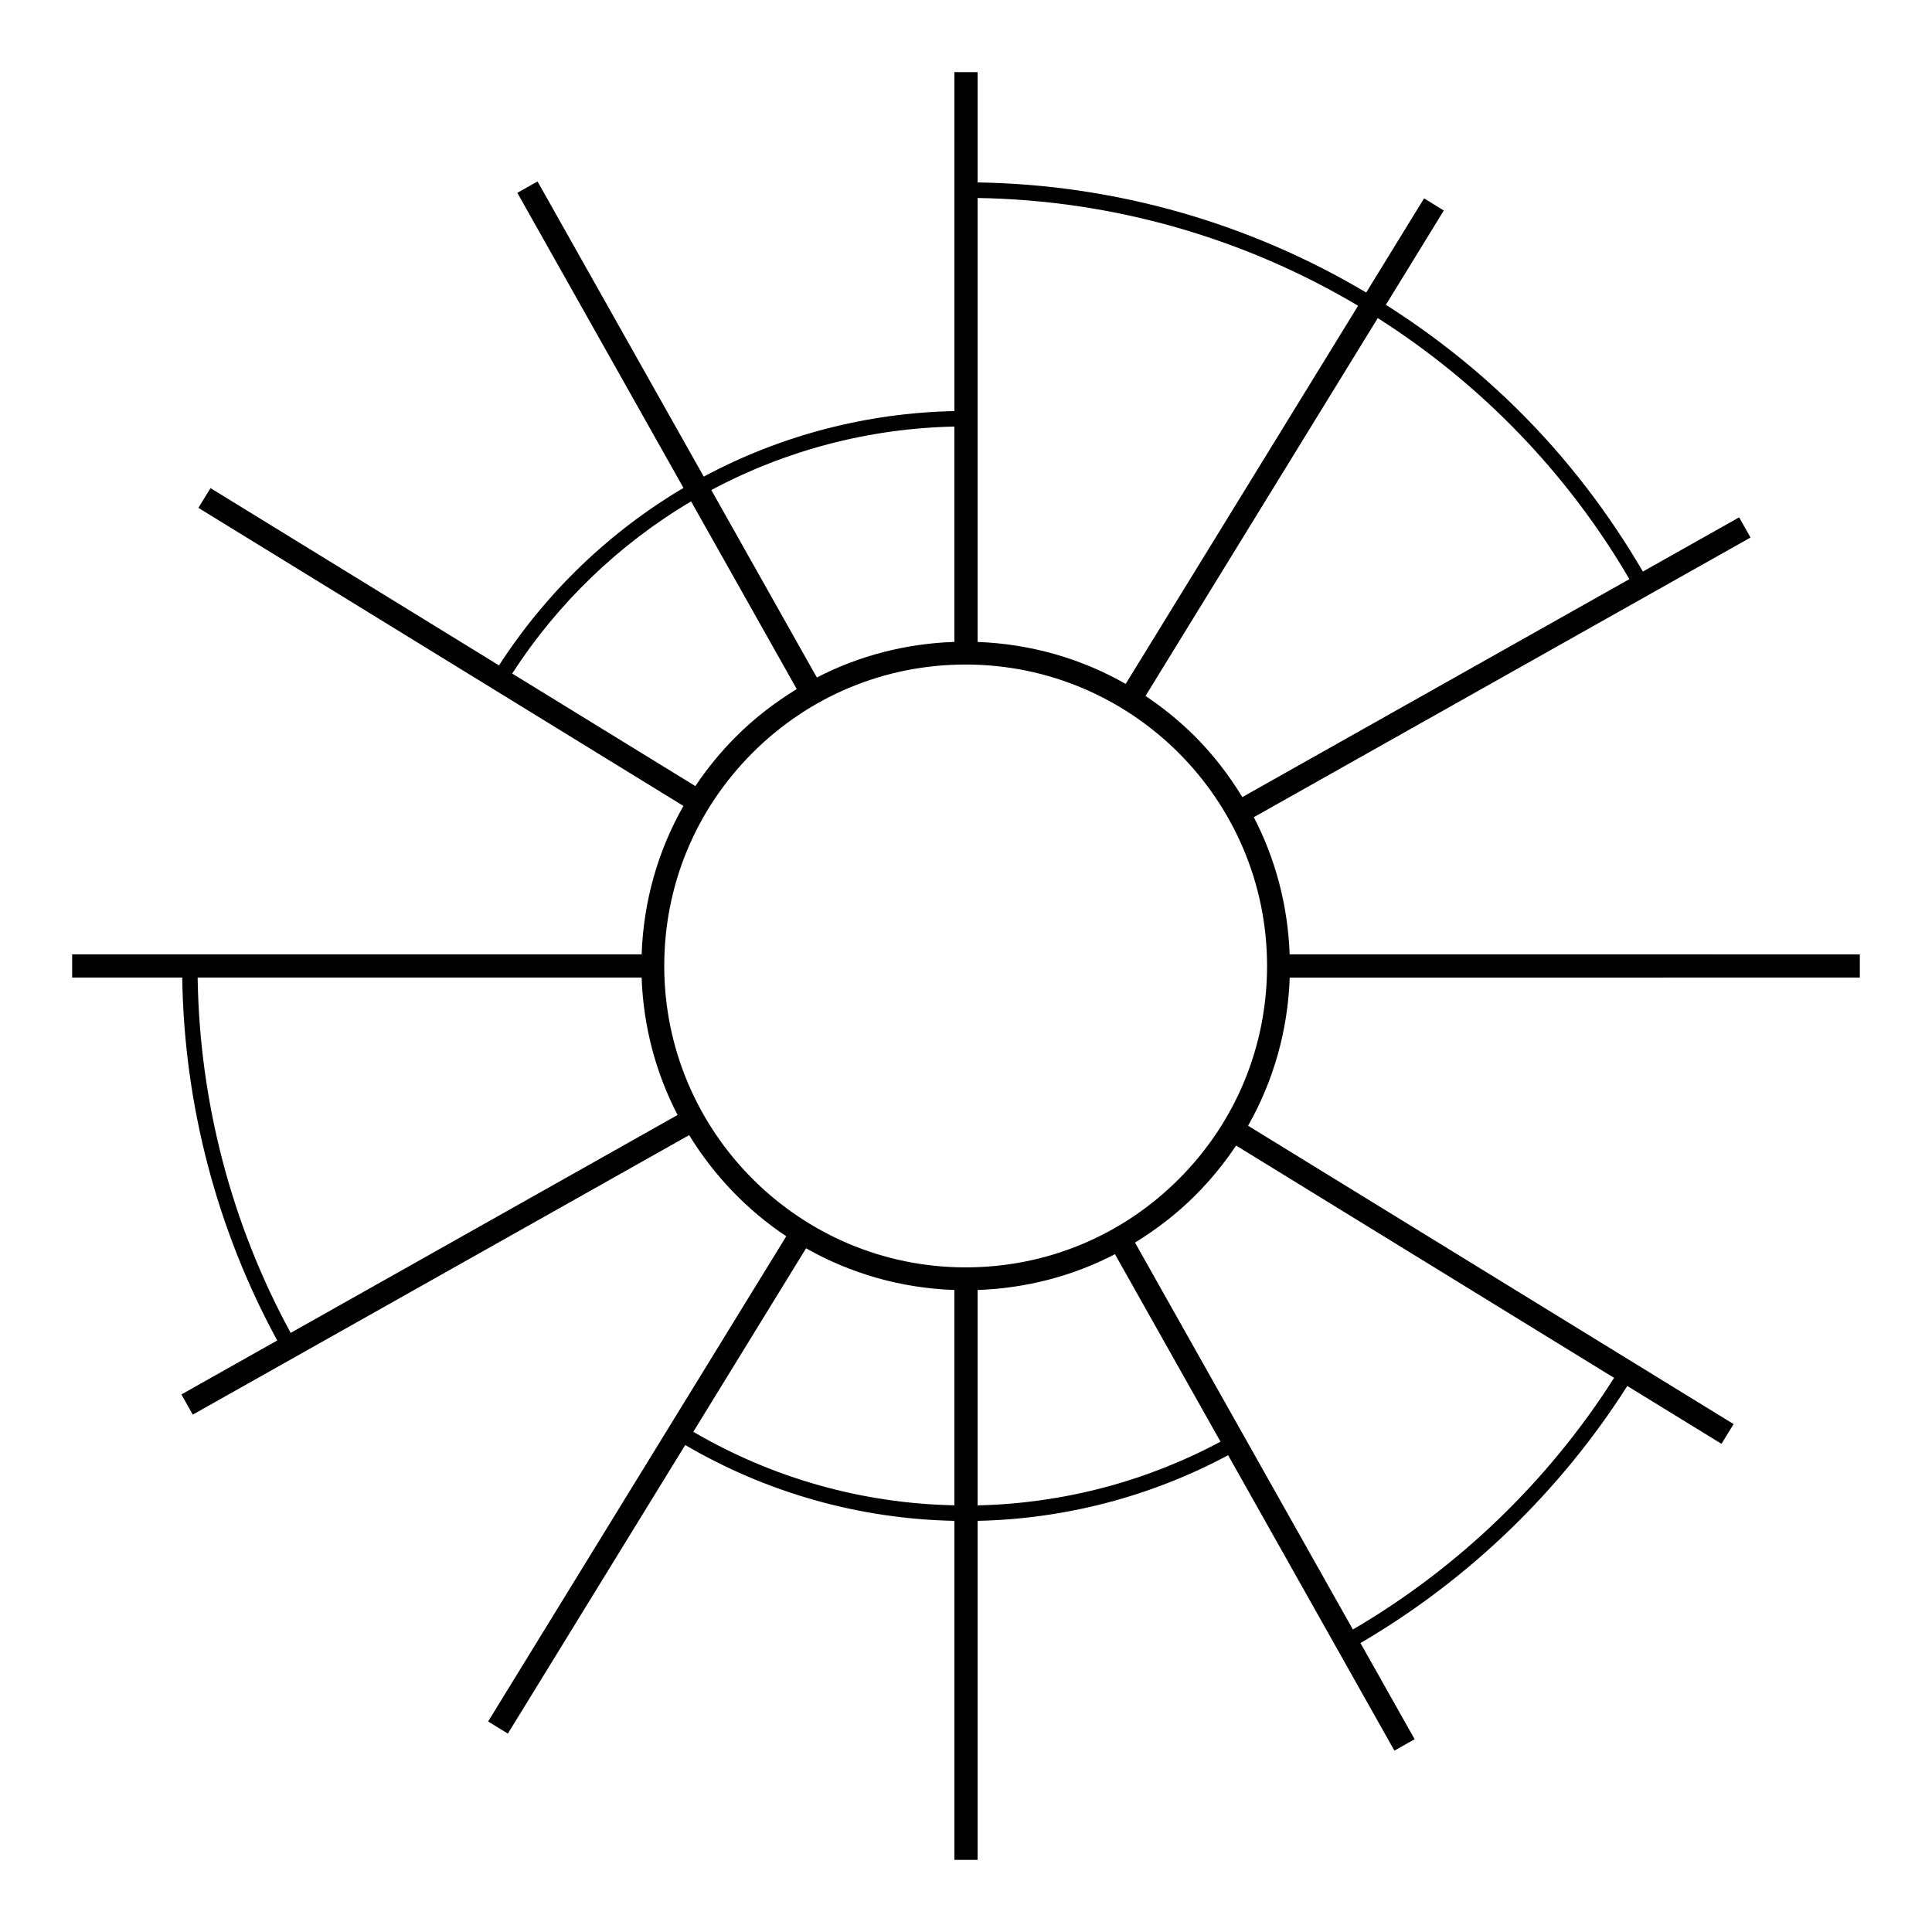 <svg height='100px' width='100px'  fill="#000000" xmlns="http://www.w3.org/2000/svg" xmlns:xlink="http://www.w3.org/1999/xlink" version="1.1" x="0px" y="0px" viewBox="0 0 100 100" enable-background="new 0 0 100 100" xml:space="preserve"><g><path fill="#000000" d="M25.829,34.441l-14.932-9.176l-0.629,1.021l25.106,15.429c-1.324,2.329-2.067,4.947-2.163,7.683H3.735v1.2   h5.697c0.097,6.577,1.79,13.043,4.918,18.785l-4.96,2.792l0.588,1.046L35.67,58.754c1.281,2.086,2.993,3.88,5.027,5.235   L25.265,89.104l1.022,0.627l9.18-14.938c4.224,2.477,9.013,3.826,13.932,3.926v17.547H50.6V78.719   c4.535-0.097,8.991-1.266,12.967-3.398l8.607,15.291l1.047-0.59l-2.804-4.978C76,81.781,80.754,77.197,84.229,71.738l4.875,2.994   l0.627-1.021L64.6,58.268c1.319-2.324,2.061-4.938,2.155-7.668l29.509-0.002v-1.199l-29.512-0.001   c-0.092-2.552-0.745-4.958-1.855-7.1l25.709-14.475l-0.588-1.045l-4.983,2.806c-1.775-3.04-3.901-5.807-6.333-8.239   c-2.117-2.117-4.461-3.976-6.969-5.568l2.998-4.881l-1.021-0.629l-2.996,4.875c-6.003-3.57-12.92-5.589-20.114-5.699v-5.71   l-1.201-0.001L49.4,21.278c-4.54,0.092-8.995,1.257-12.974,3.391L27.823,9.392L26.777,9.98l8.6,15.274   C31.534,27.528,28.251,30.688,25.829,34.441z M26.51,34.862c2.353-3.64,5.534-6.703,9.261-8.91l5.469,9.714   c-1.124,0.688-2.183,1.498-3.138,2.453c-0.794,0.794-1.5,1.654-2.11,2.569L26.51,34.862z M15.045,68.99   c-3.061-5.622-4.72-11.952-4.815-18.393h22.98c0.091,2.559,0.748,4.971,1.862,7.114L15.045,68.99z M35.886,74.109l5.836-9.498   c2.282,1.295,4.893,2.063,7.676,2.158v11.146C44.628,77.818,39.983,76.51,35.886,74.109z M50.6,77.918V66.77   c2.514-0.09,4.93-0.72,7.11-1.854l5.463,9.704C59.316,76.688,54.998,77.82,50.6,77.918z M83.545,71.318   c-3.4,5.344-8.057,9.83-13.52,13.025L58.748,64.316c1.115-0.686,2.165-1.489,3.113-2.438c0.8-0.799,1.507-1.665,2.119-2.585   L83.545,71.318z M61.014,61.03c-2.947,2.946-6.865,4.569-11.031,4.569c-4.302,0-8.202-1.75-11.027-4.576   c-2.825-2.823-4.574-6.725-4.575-11.025c-0.001-4.167,1.622-8.084,4.569-11.031c2.947-2.947,6.864-4.571,11.032-4.571   c8.602,0,15.6,6.999,15.601,15.601C65.583,54.165,63.96,58.082,61.014,61.03z M84.337,29.976L64.303,41.257   c-0.695-1.137-1.508-2.196-2.445-3.134c-0.782-0.782-1.644-1.483-2.566-2.101l12.021-19.558   C76.586,19.819,81.085,24.41,84.337,29.976z M70.295,15.826L58.266,35.399c-2.277-1.298-4.887-2.069-7.666-2.172V10.248   C57.643,10.358,64.414,12.332,70.295,15.826z M49.398,22.079v11.146c-2.516,0.086-4.935,0.714-7.118,1.842l-5.462-9.702   C40.678,23.299,44.998,22.169,49.398,22.079z"></path></g></svg>